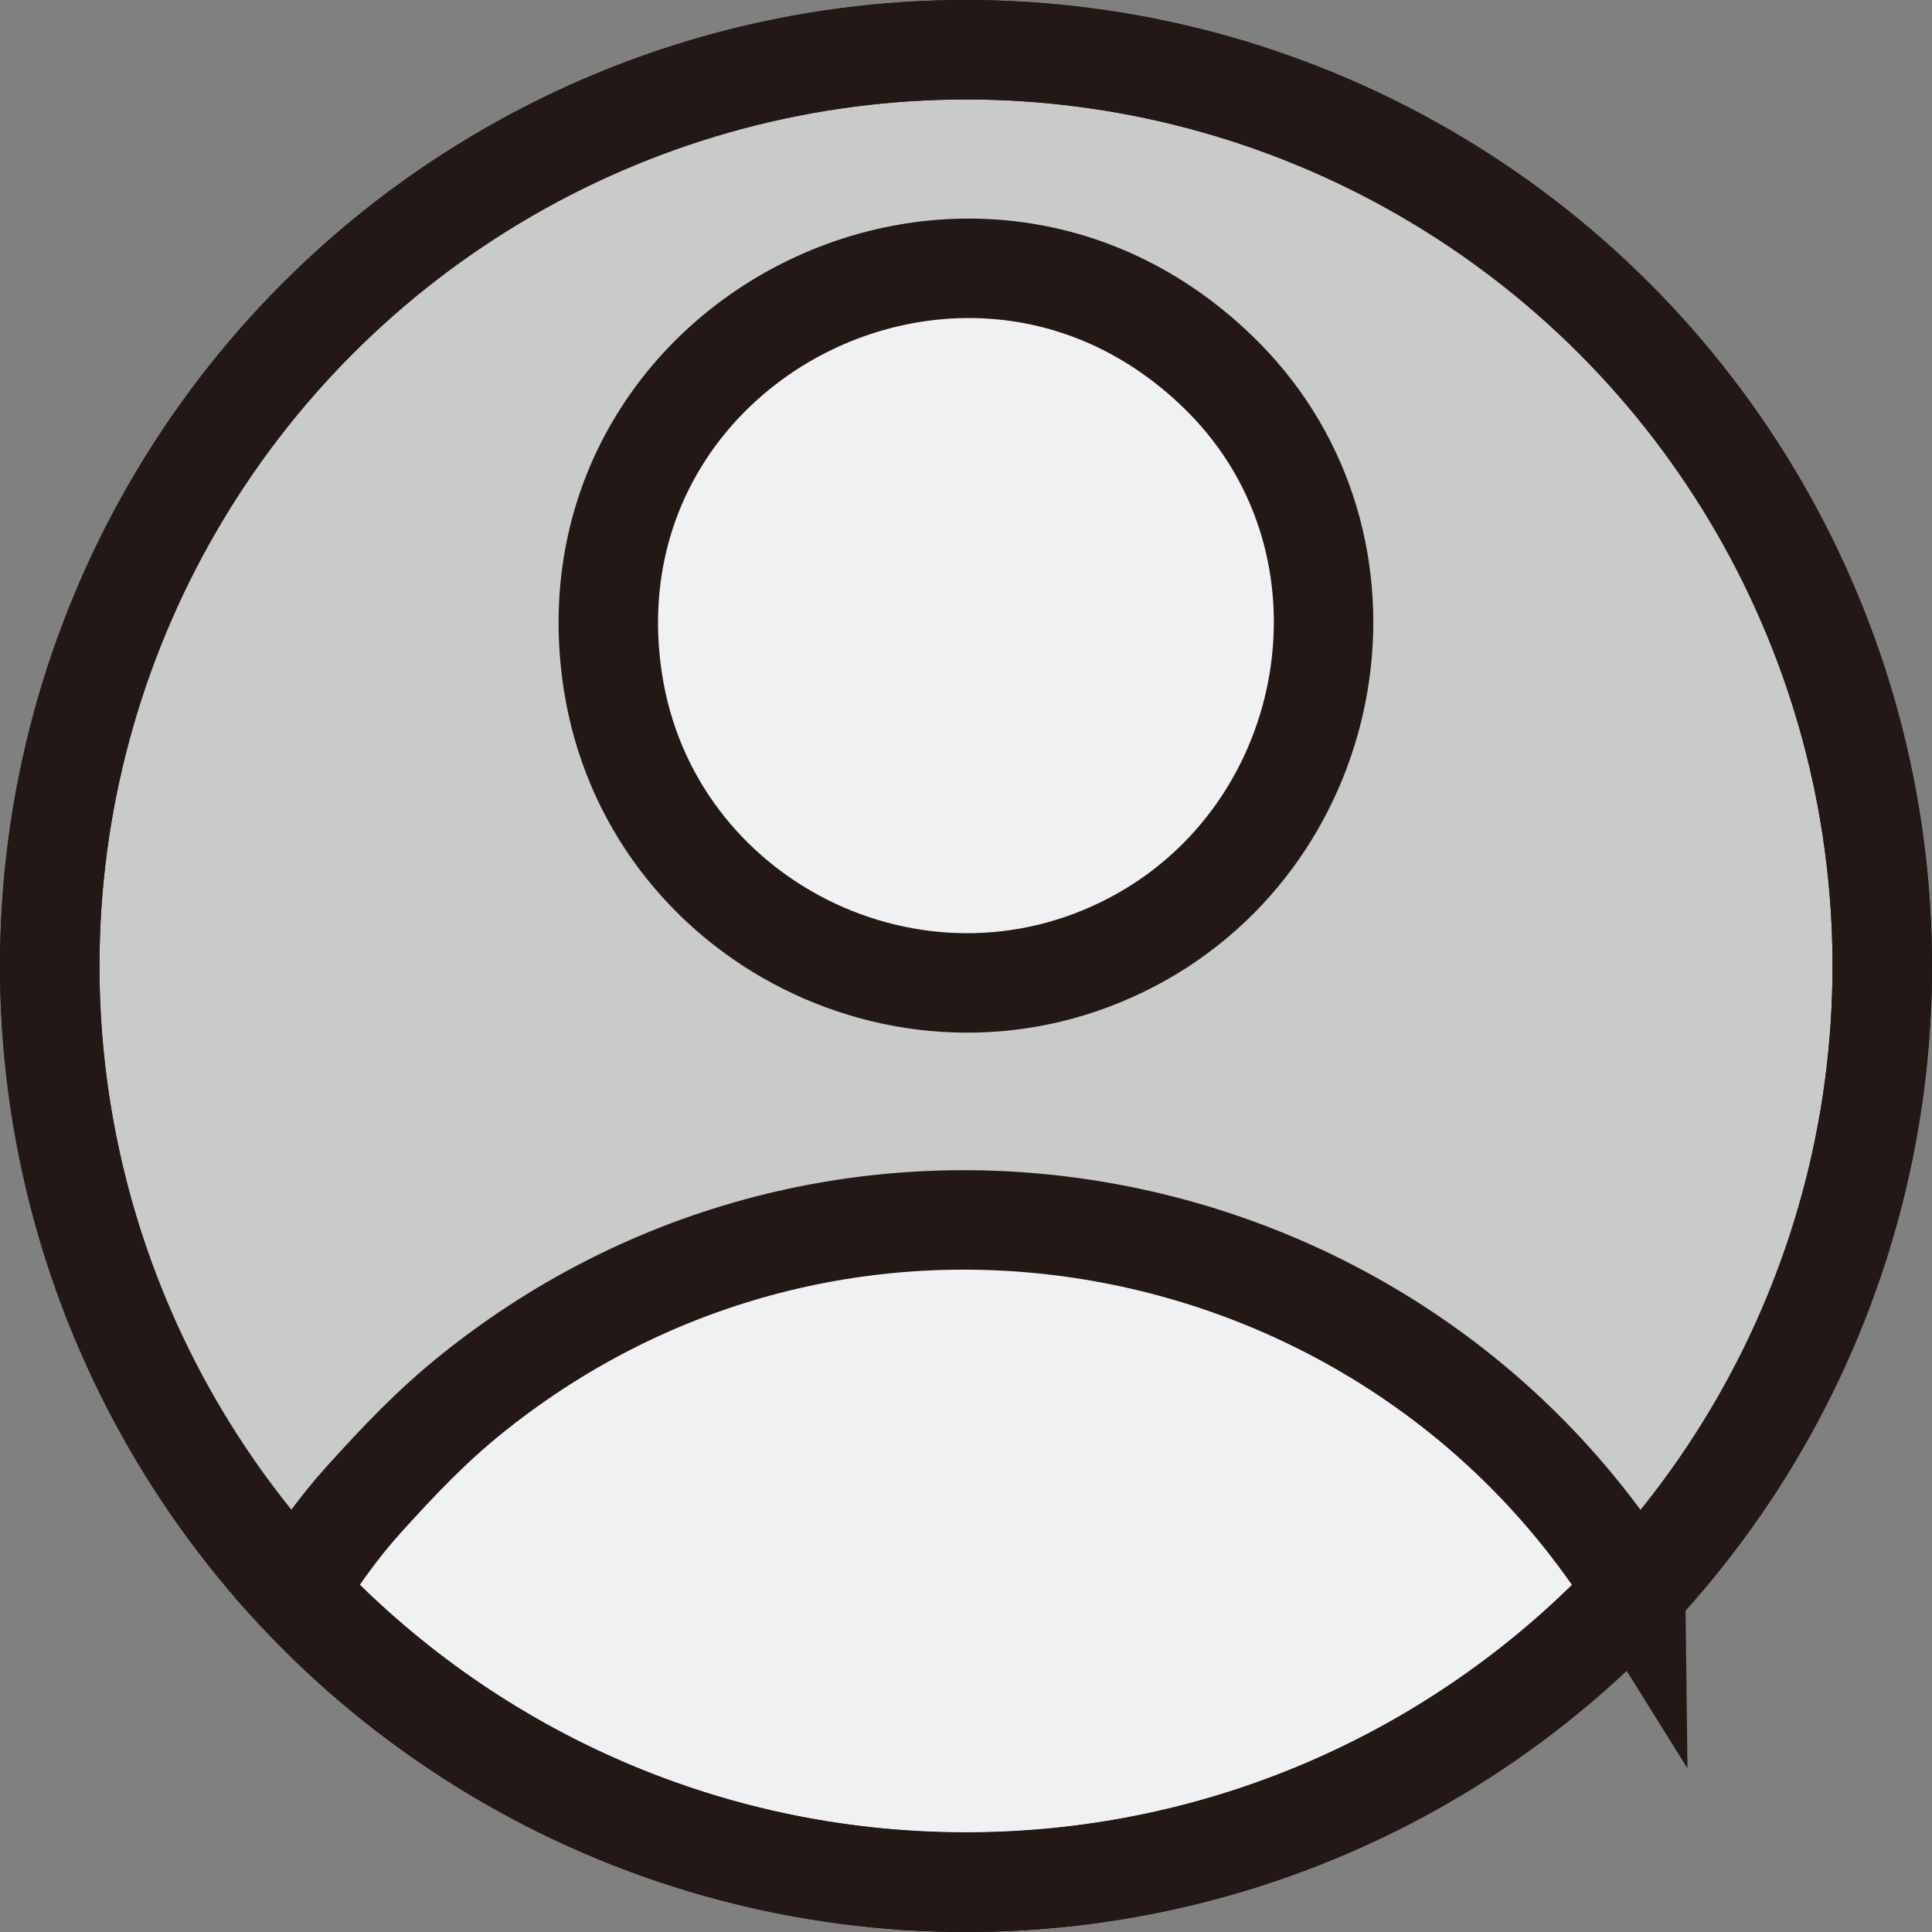 <?xml version="1.0" encoding="UTF-8"?>
<svg id="_图层_2" data-name="图层 2" xmlns="http://www.w3.org/2000/svg" viewBox="0 0 77.7 77.7">
  <rect x="0" y="0" width="77.7" height="77.7" fill="#808080" stroke="none"/>
  <defs>
    <style>
      .cls-1 {
        fill: #c9caca;
      }

      .cls-1, .cls-2, .cls-3 {
        stroke: #231815;
        stroke-miterlimit: 10;
        stroke-width: 4px;
      }

      .cls-2 {
        fill: #f0f1f3;
      }

      .cls-3 {
        fill: none;
      }
    </style>
  </defs>
  <g id="_图层_1-2" data-name="图层 1">
    <g>
      <circle class="cls-1" cx="38.85" cy="38.85" r="36.85"/>
      <path class="cls-2" d="M49.2,15.17c6.73,6.78,4.71,18.31-3.66,22.71-8.69,4.57-19.4-.81-20.89-10.46-2.13-13.83,14.6-22.25,24.55-12.25Z"/>
      <path class="cls-2" d="M65.78,63.99c-9.85-15.81-31.72-20.03-46.77-7.96-1.67,1.34-2.97,2.72-4.4,4.3-.99,1.1-1.88,2.35-2.69,3.65,6.73,7.2,16.3,11.71,26.93,11.71s20.2-4.51,26.93-11.71Z"/>
      <circle class="cls-3" cx="38.85" cy="38.85" r="36.85"/>
    </g>
  </g>
</svg>